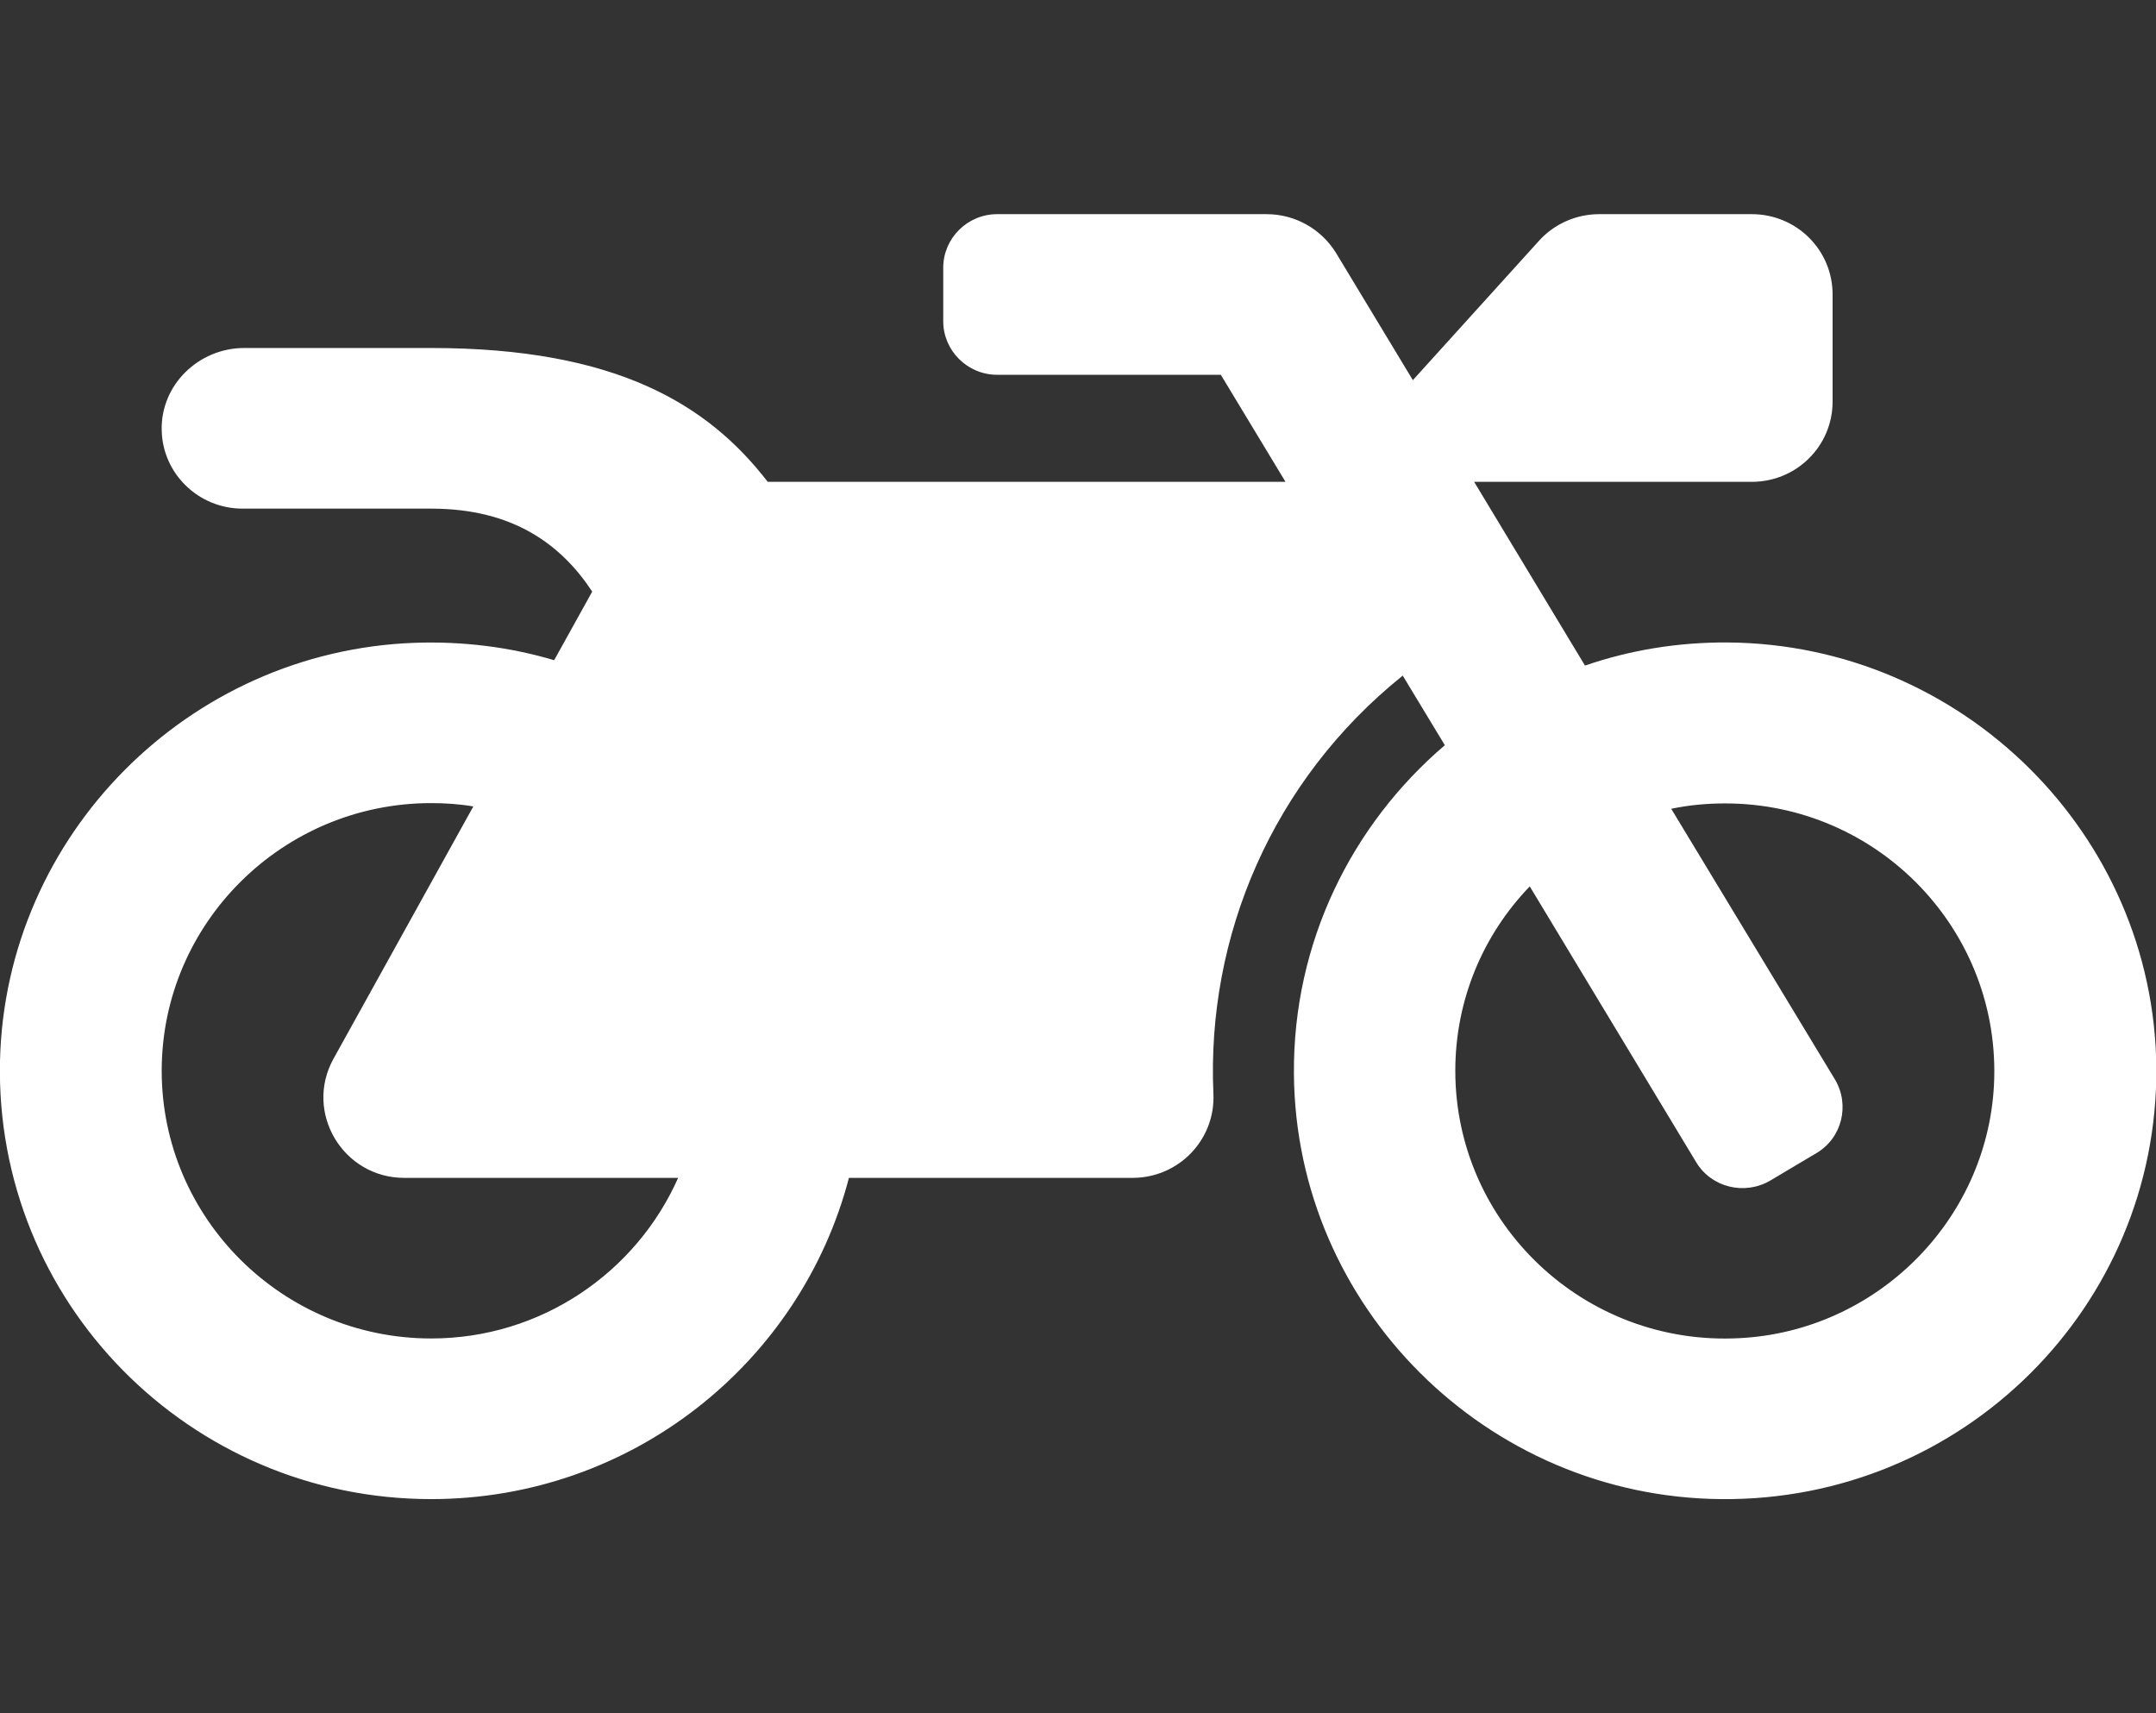 <svg width="73" height="58" viewBox="0 0 73 58" fill="none" xmlns="http://www.w3.org/2000/svg">
<rect x="0" y="0" width="73" height="58" fill="#333333" stroke="none"/>
<g clip-path="url(#clip0_146_2086)">
<path d="M58.502 21.75C56.803 21.739 55.183 22.011 53.666 22.532L49.913 16.312H59.312C60.829 16.312 62.05 15.1 62.05 13.594V9.969C62.05 8.462 60.829 7.25 59.312 7.25H54.145C53.37 7.25 52.628 7.579 52.115 8.145L47.838 12.869L45.237 8.564C44.735 7.748 43.845 7.25 42.887 7.25H33.762C32.758 7.25 31.937 8.066 31.937 9.062V10.875C31.937 11.872 32.758 12.688 33.762 12.688H41.336L43.526 16.312H25.995C23.976 13.696 20.873 11.781 14.6 11.781H8.269C6.729 11.781 5.441 13.027 5.475 14.557C5.498 16.029 6.718 17.219 8.212 17.219H14.6C17.394 17.219 19.014 18.453 20.052 20.028L18.763 22.35C17.28 21.909 15.695 21.705 14.052 21.761C6.376 22.033 0.182 28.275 -0 35.91C-0.183 44.078 6.422 50.75 14.6 50.75C21.398 50.75 27.112 46.128 28.744 39.875H38.348C39.91 39.875 41.154 38.584 41.085 37.032C40.846 31.696 43.081 26.417 47.495 22.872L48.921 25.228C45.773 27.913 43.777 31.9 43.811 36.352C43.868 44.236 50.336 50.682 58.274 50.75C66.441 50.829 73.08 44.236 73.011 36.125C72.931 28.241 66.441 21.807 58.502 21.75ZM14.6 45.312C9.57 45.312 5.475 41.246 5.475 36.25C5.475 31.254 9.57 27.188 14.6 27.188C15.079 27.188 15.558 27.221 16.026 27.301L11.292 35.842C10.288 37.655 11.611 39.875 13.687 39.875H22.961C21.546 43.069 18.33 45.312 14.6 45.312ZM67.513 36.748C67.263 41.348 63.521 45.063 58.902 45.301C53.643 45.584 49.275 41.416 49.275 36.25C49.275 33.826 50.233 31.628 51.796 30.008L57.43 39.343C57.944 40.203 59.073 40.475 59.94 39.966L61.502 39.037C62.369 38.527 62.643 37.406 62.13 36.544L56.586 27.38C57.179 27.256 57.784 27.199 58.4 27.199C63.601 27.188 67.787 31.526 67.513 36.748Z" fill="white"/>
</g>
<defs>
<clipPath id="clip0_146_2086">
<rect width="73" height="58" fill="white"/>
</clipPath>
</defs>
</svg>

